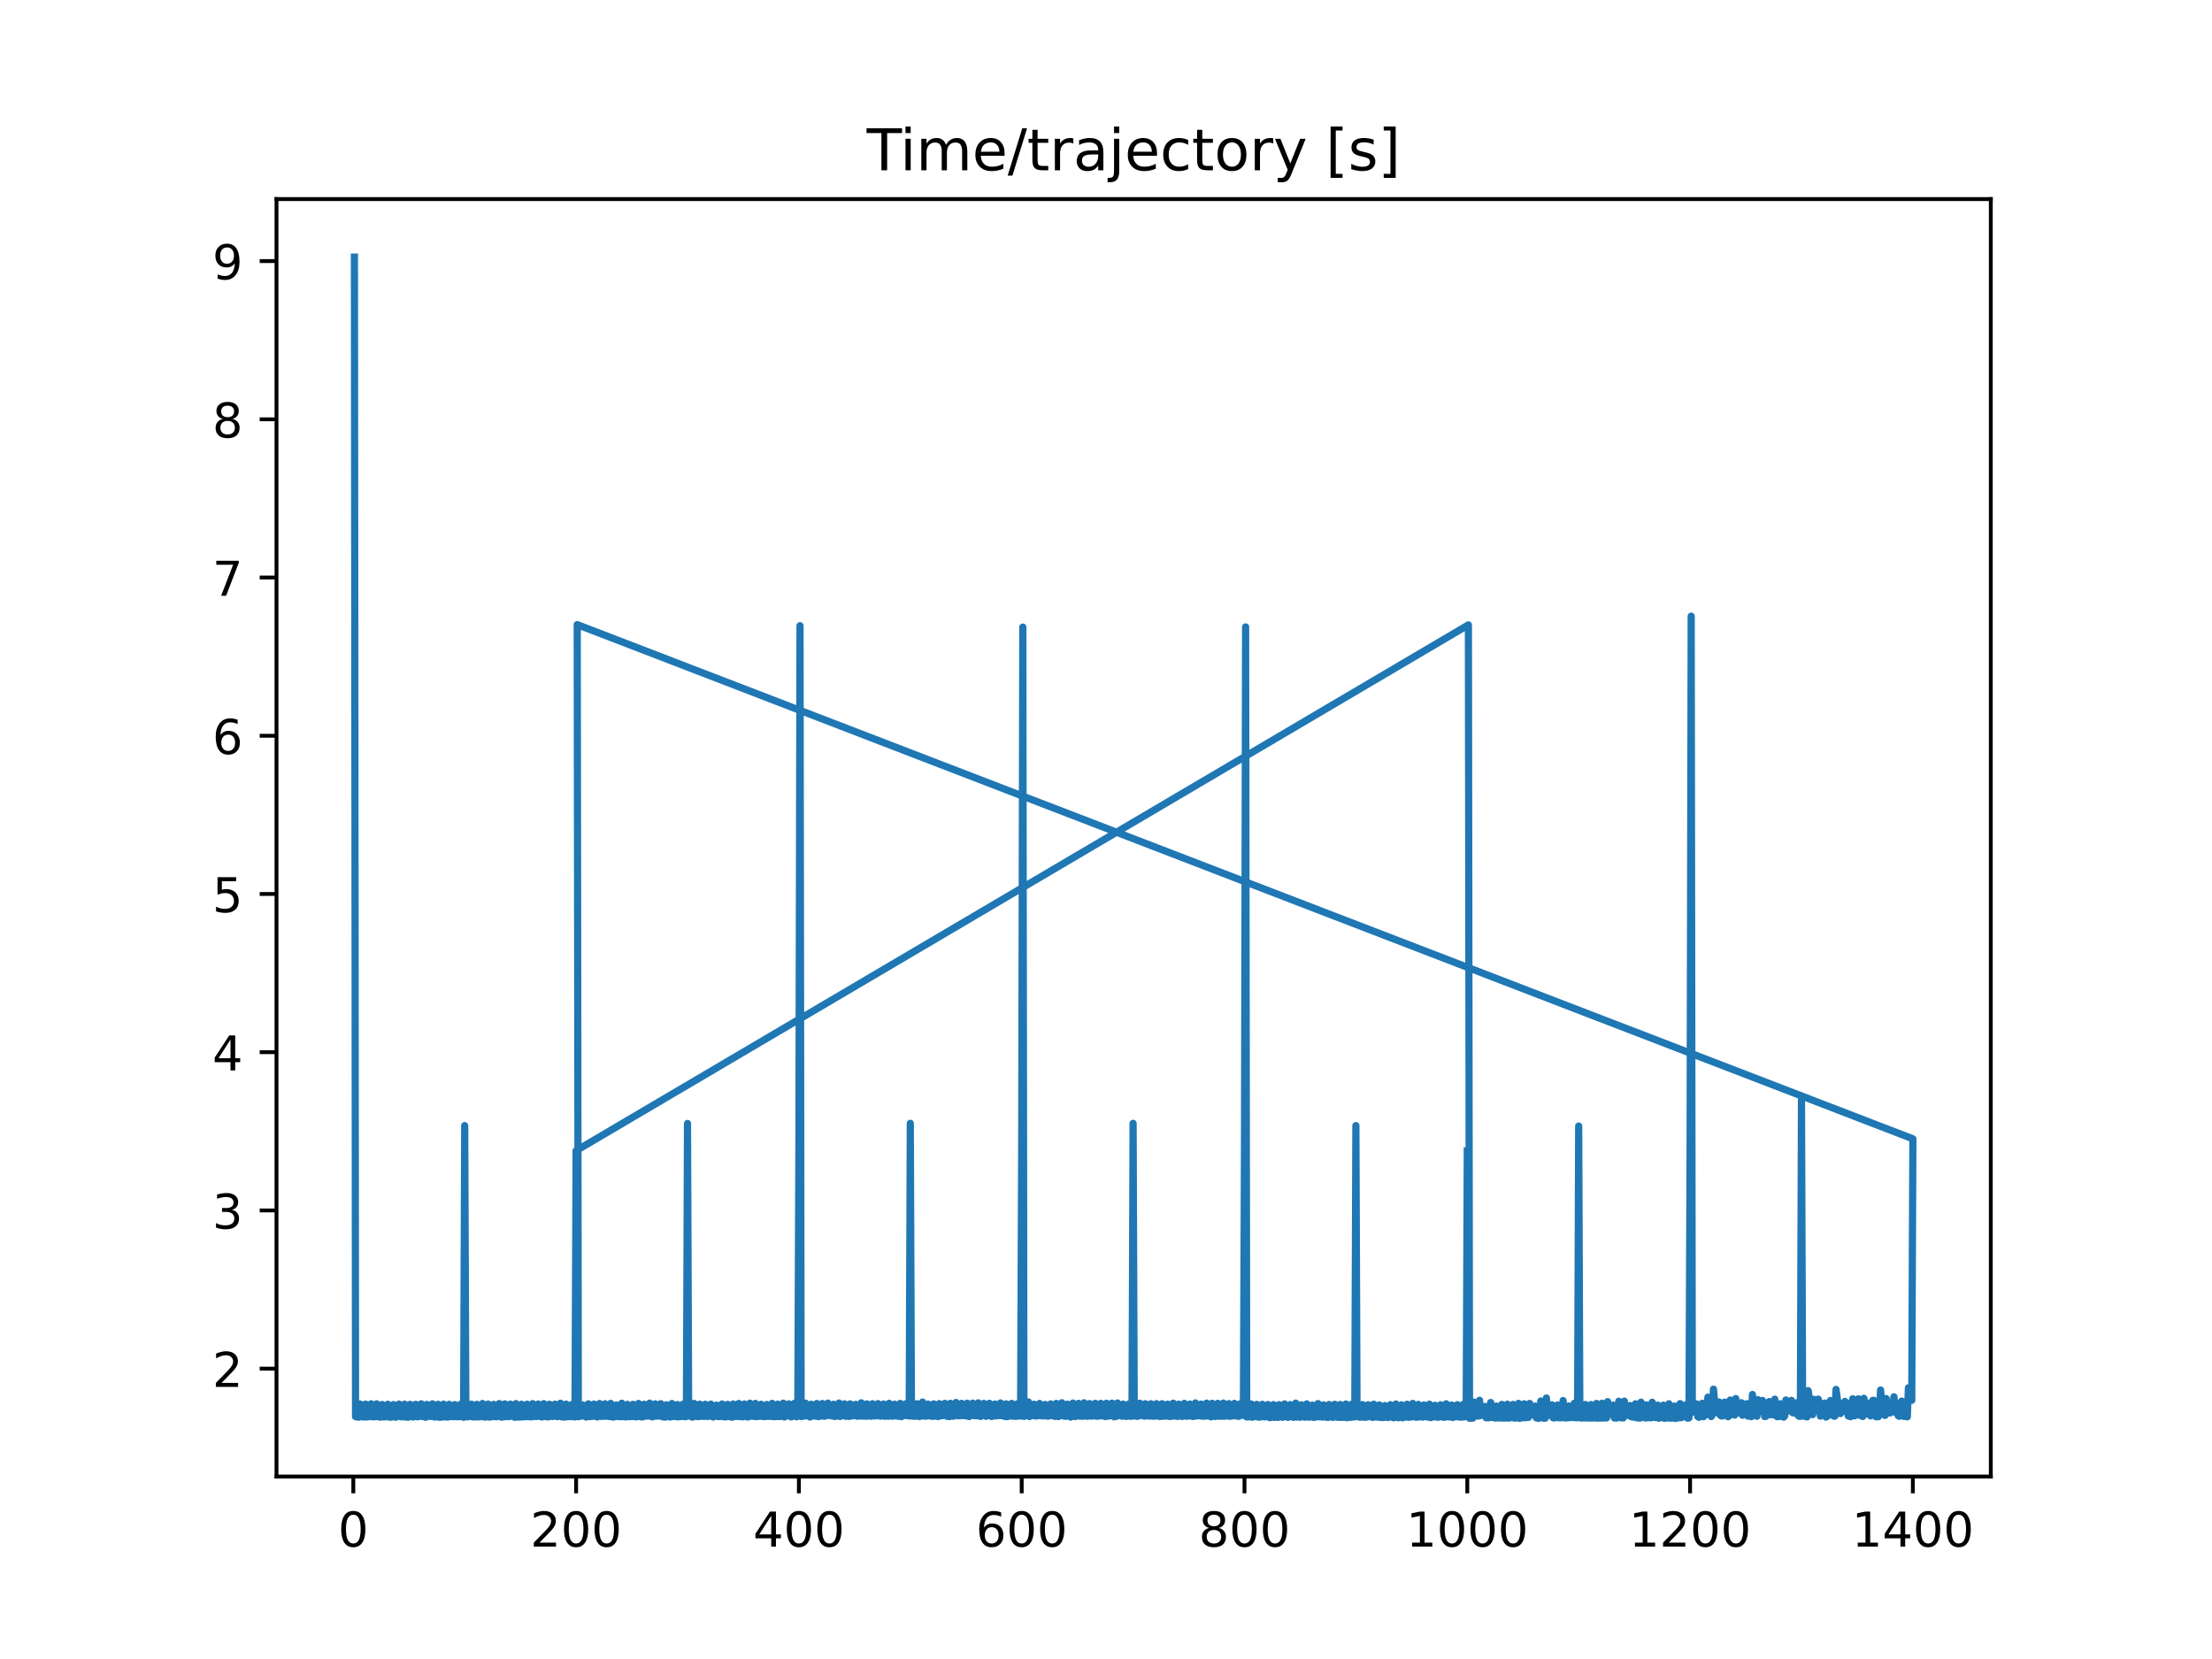 <?xml version="1.0" encoding="utf-8" standalone="no"?>
<!DOCTYPE svg PUBLIC "-//W3C//DTD SVG 1.1//EN"
  "http://www.w3.org/Graphics/SVG/1.1/DTD/svg11.dtd">
<!-- Created with matplotlib (https://matplotlib.org/) -->
<svg height="345.6pt" version="1.1" viewBox="0 0 460.8 345.6" width="460.8pt" xmlns="http://www.w3.org/2000/svg" xmlns:xlink="http://www.w3.org/1999/xlink">
 <defs>
  <style type="text/css">
*{stroke-linecap:butt;stroke-linejoin:round;}
  </style>
 </defs>
 <g id="figure_1">
  <g id="patch_1">
   <path d="M 0 345.6 
L 460.8 345.6 
L 460.8 0 
L 0 0 
z
" style="fill:#ffffff;"/>
  </g>
  <g id="axes_1">
   <g id="patch_2">
    <path d="M 57.6 307.584 
L 414.72 307.584 
L 414.72 41.472 
L 57.6 41.472 
z
" style="fill:#ffffff;"/>
   </g>
   <g id="matplotlib.axis_1">
    <g id="xtick_1">
     <g id="line2d_1">
      <defs>
       <path d="M 0 0 
L 0 3.5 
" id="mdb58eec432" style="stroke:#000000;stroke-width:0.8;"/>
      </defs>
      <g>
       <use style="stroke:#000000;stroke-width:0.8;" x="73.601" xlink:href="#mdb58eec432" y="307.584"/>
      </g>
     </g>
     <g id="text_1">
      <!-- 0 -->
      <defs>
       <path d="M 31.781 66.406 
Q 24.172 66.406 20.328 58.906 
Q 16.5 51.422 16.5 36.375 
Q 16.5 21.391 20.328 13.891 
Q 24.172 6.391 31.781 6.391 
Q 39.453 6.391 43.281 13.891 
Q 47.125 21.391 47.125 36.375 
Q 47.125 51.422 43.281 58.906 
Q 39.453 66.406 31.781 66.406 
z
M 31.781 74.219 
Q 44.047 74.219 50.516 64.516 
Q 56.984 54.828 56.984 36.375 
Q 56.984 17.969 50.516 8.266 
Q 44.047 -1.422 31.781 -1.422 
Q 19.531 -1.422 13.062 8.266 
Q 6.594 17.969 6.594 36.375 
Q 6.594 54.828 13.062 64.516 
Q 19.531 74.219 31.781 74.219 
z
" id="DejaVuSans-48"/>
      </defs>
      <g transform="translate(70.419 322.182)scale(0.1 -0.1)">
       <use xlink:href="#DejaVuSans-48"/>
      </g>
     </g>
    </g>
    <g id="xtick_2">
     <g id="line2d_2">
      <g>
       <use style="stroke:#000000;stroke-width:0.8;" x="120.013" xlink:href="#mdb58eec432" y="307.584"/>
      </g>
     </g>
     <g id="text_2">
      <!-- 200 -->
      <defs>
       <path d="M 19.188 8.297 
L 53.609 8.297 
L 53.609 0 
L 7.328 0 
L 7.328 8.297 
Q 12.938 14.109 22.625 23.891 
Q 32.328 33.688 34.812 36.531 
Q 39.547 41.844 41.422 45.531 
Q 43.312 49.219 43.312 52.781 
Q 43.312 58.594 39.234 62.25 
Q 35.156 65.922 28.609 65.922 
Q 23.969 65.922 18.812 64.312 
Q 13.672 62.703 7.812 59.422 
L 7.812 69.391 
Q 13.766 71.781 18.938 73 
Q 24.125 74.219 28.422 74.219 
Q 39.75 74.219 46.484 68.547 
Q 53.219 62.891 53.219 53.422 
Q 53.219 48.922 51.531 44.891 
Q 49.859 40.875 45.406 35.406 
Q 44.188 33.984 37.641 27.219 
Q 31.109 20.453 19.188 8.297 
z
" id="DejaVuSans-50"/>
      </defs>
      <g transform="translate(110.469 322.182)scale(0.1 -0.1)">
       <use xlink:href="#DejaVuSans-50"/>
       <use x="63.623" xlink:href="#DejaVuSans-48"/>
       <use x="127.246" xlink:href="#DejaVuSans-48"/>
      </g>
     </g>
    </g>
    <g id="xtick_3">
     <g id="line2d_3">
      <g>
       <use style="stroke:#000000;stroke-width:0.8;" x="166.425" xlink:href="#mdb58eec432" y="307.584"/>
      </g>
     </g>
     <g id="text_3">
      <!-- 400 -->
      <defs>
       <path d="M 37.797 64.312 
L 12.891 25.391 
L 37.797 25.391 
z
M 35.203 72.906 
L 47.609 72.906 
L 47.609 25.391 
L 58.016 25.391 
L 58.016 17.188 
L 47.609 17.188 
L 47.609 0 
L 37.797 0 
L 37.797 17.188 
L 4.891 17.188 
L 4.891 26.703 
z
" id="DejaVuSans-52"/>
      </defs>
      <g transform="translate(156.882 322.182)scale(0.1 -0.1)">
       <use xlink:href="#DejaVuSans-52"/>
       <use x="63.623" xlink:href="#DejaVuSans-48"/>
       <use x="127.246" xlink:href="#DejaVuSans-48"/>
      </g>
     </g>
    </g>
    <g id="xtick_4">
     <g id="line2d_4">
      <g>
       <use style="stroke:#000000;stroke-width:0.8;" x="212.838" xlink:href="#mdb58eec432" y="307.584"/>
      </g>
     </g>
     <g id="text_4">
      <!-- 600 -->
      <defs>
       <path d="M 33.016 40.375 
Q 26.375 40.375 22.484 35.828 
Q 18.609 31.297 18.609 23.391 
Q 18.609 15.531 22.484 10.953 
Q 26.375 6.391 33.016 6.391 
Q 39.656 6.391 43.531 10.953 
Q 47.406 15.531 47.406 23.391 
Q 47.406 31.297 43.531 35.828 
Q 39.656 40.375 33.016 40.375 
z
M 52.594 71.297 
L 52.594 62.312 
Q 48.875 64.062 45.094 64.984 
Q 41.312 65.922 37.594 65.922 
Q 27.828 65.922 22.672 59.328 
Q 17.531 52.734 16.797 39.406 
Q 19.672 43.656 24.016 45.922 
Q 28.375 48.188 33.594 48.188 
Q 44.578 48.188 50.953 41.516 
Q 57.328 34.859 57.328 23.391 
Q 57.328 12.156 50.688 5.359 
Q 44.047 -1.422 33.016 -1.422 
Q 20.359 -1.422 13.672 8.266 
Q 6.984 17.969 6.984 36.375 
Q 6.984 53.656 15.188 63.938 
Q 23.391 74.219 37.203 74.219 
Q 40.922 74.219 44.703 73.484 
Q 48.484 72.75 52.594 71.297 
z
" id="DejaVuSans-54"/>
      </defs>
      <g transform="translate(203.294 322.182)scale(0.1 -0.1)">
       <use xlink:href="#DejaVuSans-54"/>
       <use x="63.623" xlink:href="#DejaVuSans-48"/>
       <use x="127.246" xlink:href="#DejaVuSans-48"/>
      </g>
     </g>
    </g>
    <g id="xtick_5">
     <g id="line2d_5">
      <g>
       <use style="stroke:#000000;stroke-width:0.8;" x="259.25" xlink:href="#mdb58eec432" y="307.584"/>
      </g>
     </g>
     <g id="text_5">
      <!-- 800 -->
      <defs>
       <path d="M 31.781 34.625 
Q 24.75 34.625 20.719 30.859 
Q 16.703 27.094 16.703 20.516 
Q 16.703 13.922 20.719 10.156 
Q 24.75 6.391 31.781 6.391 
Q 38.812 6.391 42.859 10.172 
Q 46.922 13.969 46.922 20.516 
Q 46.922 27.094 42.891 30.859 
Q 38.875 34.625 31.781 34.625 
z
M 21.922 38.812 
Q 15.578 40.375 12.031 44.719 
Q 8.5 49.078 8.5 55.328 
Q 8.5 64.062 14.719 69.141 
Q 20.953 74.219 31.781 74.219 
Q 42.672 74.219 48.875 69.141 
Q 55.078 64.062 55.078 55.328 
Q 55.078 49.078 51.531 44.719 
Q 48 40.375 41.703 38.812 
Q 48.828 37.156 52.797 32.312 
Q 56.781 27.484 56.781 20.516 
Q 56.781 9.906 50.312 4.234 
Q 43.844 -1.422 31.781 -1.422 
Q 19.734 -1.422 13.25 4.234 
Q 6.781 9.906 6.781 20.516 
Q 6.781 27.484 10.781 32.312 
Q 14.797 37.156 21.922 38.812 
z
M 18.312 54.391 
Q 18.312 48.734 21.844 45.562 
Q 25.391 42.391 31.781 42.391 
Q 38.141 42.391 41.719 45.562 
Q 45.312 48.734 45.312 54.391 
Q 45.312 60.062 41.719 63.234 
Q 38.141 66.406 31.781 66.406 
Q 25.391 66.406 21.844 63.234 
Q 18.312 60.062 18.312 54.391 
z
" id="DejaVuSans-56"/>
      </defs>
      <g transform="translate(249.706 322.182)scale(0.1 -0.1)">
       <use xlink:href="#DejaVuSans-56"/>
       <use x="63.623" xlink:href="#DejaVuSans-48"/>
       <use x="127.246" xlink:href="#DejaVuSans-48"/>
      </g>
     </g>
    </g>
    <g id="xtick_6">
     <g id="line2d_6">
      <g>
       <use style="stroke:#000000;stroke-width:0.8;" x="305.663" xlink:href="#mdb58eec432" y="307.584"/>
      </g>
     </g>
     <g id="text_6">
      <!-- 1000 -->
      <defs>
       <path d="M 12.406 8.297 
L 28.516 8.297 
L 28.516 63.922 
L 10.984 60.406 
L 10.984 69.391 
L 28.422 72.906 
L 38.281 72.906 
L 38.281 8.297 
L 54.391 8.297 
L 54.391 0 
L 12.406 0 
z
" id="DejaVuSans-49"/>
      </defs>
      <g transform="translate(292.938 322.182)scale(0.1 -0.1)">
       <use xlink:href="#DejaVuSans-49"/>
       <use x="63.623" xlink:href="#DejaVuSans-48"/>
       <use x="127.246" xlink:href="#DejaVuSans-48"/>
       <use x="190.869" xlink:href="#DejaVuSans-48"/>
      </g>
     </g>
    </g>
    <g id="xtick_7">
     <g id="line2d_7">
      <g>
       <use style="stroke:#000000;stroke-width:0.8;" x="352.075" xlink:href="#mdb58eec432" y="307.584"/>
      </g>
     </g>
     <g id="text_7">
      <!-- 1200 -->
      <g transform="translate(339.35 322.182)scale(0.1 -0.1)">
       <use xlink:href="#DejaVuSans-49"/>
       <use x="63.623" xlink:href="#DejaVuSans-50"/>
       <use x="127.246" xlink:href="#DejaVuSans-48"/>
       <use x="190.869" xlink:href="#DejaVuSans-48"/>
      </g>
     </g>
    </g>
    <g id="xtick_8">
     <g id="line2d_8">
      <g>
       <use style="stroke:#000000;stroke-width:0.8;" x="398.487" xlink:href="#mdb58eec432" y="307.584"/>
      </g>
     </g>
     <g id="text_8">
      <!-- 1400 -->
      <g transform="translate(385.762 322.182)scale(0.1 -0.1)">
       <use xlink:href="#DejaVuSans-49"/>
       <use x="63.623" xlink:href="#DejaVuSans-52"/>
       <use x="127.246" xlink:href="#DejaVuSans-48"/>
       <use x="190.869" xlink:href="#DejaVuSans-48"/>
      </g>
     </g>
    </g>
   </g>
   <g id="matplotlib.axis_2">
    <g id="ytick_1">
     <g id="line2d_9">
      <defs>
       <path d="M 0 0 
L -3.5 0 
" id="m6737f84eeb" style="stroke:#000000;stroke-width:0.8;"/>
      </defs>
      <g>
       <use style="stroke:#000000;stroke-width:0.8;" x="57.6" xlink:href="#m6737f84eeb" y="285.113"/>
      </g>
     </g>
     <g id="text_9">
      <!-- 2 -->
      <g transform="translate(44.237 288.912)scale(0.1 -0.1)">
       <use xlink:href="#DejaVuSans-50"/>
      </g>
     </g>
    </g>
    <g id="ytick_2">
     <g id="line2d_10">
      <g>
       <use style="stroke:#000000;stroke-width:0.8;" x="57.6" xlink:href="#m6737f84eeb" y="252.152"/>
      </g>
     </g>
     <g id="text_10">
      <!-- 3 -->
      <defs>
       <path d="M 40.578 39.312 
Q 47.656 37.797 51.625 33 
Q 55.609 28.219 55.609 21.188 
Q 55.609 10.406 48.188 4.484 
Q 40.766 -1.422 27.094 -1.422 
Q 22.516 -1.422 17.656 -0.516 
Q 12.797 0.391 7.625 2.203 
L 7.625 11.719 
Q 11.719 9.328 16.594 8.109 
Q 21.484 6.891 26.812 6.891 
Q 36.078 6.891 40.938 10.547 
Q 45.797 14.203 45.797 21.188 
Q 45.797 27.641 41.281 31.266 
Q 36.766 34.906 28.719 34.906 
L 20.219 34.906 
L 20.219 43.016 
L 29.109 43.016 
Q 36.375 43.016 40.234 45.922 
Q 44.094 48.828 44.094 54.297 
Q 44.094 59.906 40.109 62.906 
Q 36.141 65.922 28.719 65.922 
Q 24.656 65.922 20.016 65.031 
Q 15.375 64.156 9.812 62.312 
L 9.812 71.094 
Q 15.438 72.656 20.344 73.438 
Q 25.25 74.219 29.594 74.219 
Q 40.828 74.219 47.359 69.109 
Q 53.906 64.016 53.906 55.328 
Q 53.906 49.266 50.438 45.094 
Q 46.969 40.922 40.578 39.312 
z
" id="DejaVuSans-51"/>
      </defs>
      <g transform="translate(44.237 255.951)scale(0.1 -0.1)">
       <use xlink:href="#DejaVuSans-51"/>
      </g>
     </g>
    </g>
    <g id="ytick_3">
     <g id="line2d_11">
      <g>
       <use style="stroke:#000000;stroke-width:0.8;" x="57.6" xlink:href="#m6737f84eeb" y="219.191"/>
      </g>
     </g>
     <g id="text_11">
      <!-- 4 -->
      <g transform="translate(44.237 222.99)scale(0.1 -0.1)">
       <use xlink:href="#DejaVuSans-52"/>
      </g>
     </g>
    </g>
    <g id="ytick_4">
     <g id="line2d_12">
      <g>
       <use style="stroke:#000000;stroke-width:0.8;" x="57.6" xlink:href="#m6737f84eeb" y="186.23"/>
      </g>
     </g>
     <g id="text_12">
      <!-- 5 -->
      <defs>
       <path d="M 10.797 72.906 
L 49.516 72.906 
L 49.516 64.594 
L 19.828 64.594 
L 19.828 46.734 
Q 21.969 47.469 24.109 47.828 
Q 26.266 48.188 28.422 48.188 
Q 40.625 48.188 47.75 41.5 
Q 54.891 34.812 54.891 23.391 
Q 54.891 11.625 47.562 5.094 
Q 40.234 -1.422 26.906 -1.422 
Q 22.312 -1.422 17.547 -0.641 
Q 12.797 0.141 7.719 1.703 
L 7.719 11.625 
Q 12.109 9.234 16.797 8.062 
Q 21.484 6.891 26.703 6.891 
Q 35.156 6.891 40.078 11.328 
Q 45.016 15.766 45.016 23.391 
Q 45.016 31 40.078 35.438 
Q 35.156 39.891 26.703 39.891 
Q 22.75 39.891 18.812 39.016 
Q 14.891 38.141 10.797 36.281 
z
" id="DejaVuSans-53"/>
      </defs>
      <g transform="translate(44.237 190.029)scale(0.1 -0.1)">
       <use xlink:href="#DejaVuSans-53"/>
      </g>
     </g>
    </g>
    <g id="ytick_5">
     <g id="line2d_13">
      <g>
       <use style="stroke:#000000;stroke-width:0.8;" x="57.6" xlink:href="#m6737f84eeb" y="153.269"/>
      </g>
     </g>
     <g id="text_13">
      <!-- 6 -->
      <g transform="translate(44.237 157.068)scale(0.1 -0.1)">
       <use xlink:href="#DejaVuSans-54"/>
      </g>
     </g>
    </g>
    <g id="ytick_6">
     <g id="line2d_14">
      <g>
       <use style="stroke:#000000;stroke-width:0.8;" x="57.6" xlink:href="#m6737f84eeb" y="120.308"/>
      </g>
     </g>
     <g id="text_14">
      <!-- 7 -->
      <defs>
       <path d="M 8.203 72.906 
L 55.078 72.906 
L 55.078 68.703 
L 28.609 0 
L 18.312 0 
L 43.219 64.594 
L 8.203 64.594 
z
" id="DejaVuSans-55"/>
      </defs>
      <g transform="translate(44.237 124.107)scale(0.1 -0.1)">
       <use xlink:href="#DejaVuSans-55"/>
      </g>
     </g>
    </g>
    <g id="ytick_7">
     <g id="line2d_15">
      <g>
       <use style="stroke:#000000;stroke-width:0.8;" x="57.6" xlink:href="#m6737f84eeb" y="87.347"/>
      </g>
     </g>
     <g id="text_15">
      <!-- 8 -->
      <g transform="translate(44.237 91.146)scale(0.1 -0.1)">
       <use xlink:href="#DejaVuSans-56"/>
      </g>
     </g>
    </g>
    <g id="ytick_8">
     <g id="line2d_16">
      <g>
       <use style="stroke:#000000;stroke-width:0.8;" x="57.6" xlink:href="#m6737f84eeb" y="54.386"/>
      </g>
     </g>
     <g id="text_16">
      <!-- 9 -->
      <defs>
       <path d="M 10.984 1.516 
L 10.984 10.5 
Q 14.703 8.734 18.5 7.812 
Q 22.312 6.891 25.984 6.891 
Q 35.75 6.891 40.891 13.453 
Q 46.047 20.016 46.781 33.406 
Q 43.953 29.203 39.594 26.953 
Q 35.25 24.703 29.984 24.703 
Q 19.047 24.703 12.672 31.312 
Q 6.297 37.938 6.297 49.422 
Q 6.297 60.641 12.938 67.422 
Q 19.578 74.219 30.609 74.219 
Q 43.266 74.219 49.922 64.516 
Q 56.594 54.828 56.594 36.375 
Q 56.594 19.141 48.406 8.859 
Q 40.234 -1.422 26.422 -1.422 
Q 22.703 -1.422 18.891 -0.688 
Q 15.094 0.047 10.984 1.516 
z
M 30.609 32.422 
Q 37.25 32.422 41.125 36.953 
Q 45.016 41.5 45.016 49.422 
Q 45.016 57.281 41.125 61.844 
Q 37.25 66.406 30.609 66.406 
Q 23.969 66.406 20.094 61.844 
Q 16.219 57.281 16.219 49.422 
Q 16.219 41.5 20.094 36.953 
Q 23.969 32.422 30.609 32.422 
z
" id="DejaVuSans-57"/>
      </defs>
      <g transform="translate(44.237 58.185)scale(0.1 -0.1)">
       <use xlink:href="#DejaVuSans-57"/>
      </g>
     </g>
    </g>
   </g>
   <g id="line2d_17">
    <path clip-path="url(#p90614af257)" d="M 73.833 53.568 
L 74.065 295.117 
L 74.761 295.224 
L 74.993 292.47 
L 75.225 295.094 
L 75.921 295.191 
L 76.153 292.497 
L 76.385 295.177 
L 77.082 295.066 
L 77.314 292.431 
L 77.546 295.143 
L 78.242 295.118 
L 78.474 292.431 
L 78.706 295.055 
L 79.17 295.226 
L 79.402 295.055 
L 79.634 292.58 
L 79.866 295.19 
L 80.098 294.915 
L 80.33 295.141 
L 80.563 295.067 
L 80.795 292.529 
L 81.027 295.211 
L 81.259 295.152 
L 81.491 295.235 
L 81.723 295.111 
L 81.955 292.595 
L 82.187 295.115 
L 82.419 295.244 
L 82.883 294.96 
L 83.115 292.493 
L 83.347 295.102 
L 83.811 295.165 
L 84.043 295.077 
L 84.276 292.503 
L 84.508 295.197 
L 84.74 295.061 
L 84.972 295.253 
L 85.204 295.163 
L 85.436 292.546 
L 85.668 295.141 
L 85.9 295.092 
L 86.132 295.184 
L 86.364 295.015 
L 86.596 292.539 
L 86.828 295.094 
L 87.06 295.152 
L 87.292 294.994 
L 87.524 295.038 
L 87.756 292.426 
L 87.989 295.095 
L 88.453 295.098 
L 88.685 295.247 
L 88.917 292.557 
L 89.149 295.064 
L 89.845 295.058 
L 90.077 292.432 
L 90.309 295.079 
L 90.541 295.203 
L 91.005 295.104 
L 91.237 292.528 
L 91.469 295.25 
L 91.701 295.167 
L 91.934 295.239 
L 92.166 295.126 
L 92.398 292.499 
L 92.63 295.152 
L 92.862 295.186 
L 93.094 295.042 
L 93.326 295.205 
L 93.558 292.533 
L 93.79 295.088 
L 94.254 295.077 
L 94.486 295.131 
L 94.718 292.593 
L 94.95 295.111 
L 95.647 295.13 
L 95.879 292.555 
L 96.111 295.091 
L 96.575 295.243 
L 96.807 234.48 
L 97.039 292.14 
L 97.271 295.171 
L 97.967 295.031 
L 98.199 292.508 
L 98.431 295.163 
L 99.127 295.169 
L 99.36 292.547 
L 99.592 295.172 
L 100.288 295.104 
L 100.52 292.37 
L 100.752 295.039 
L 100.984 295.22 
L 101.448 295.106 
L 101.68 292.486 
L 101.912 295.214 
L 102.608 295.117 
L 102.84 292.553 
L 103.073 295.092 
L 103.305 295.139 
L 103.769 295.072 
L 104.001 292.386 
L 104.233 294.996 
L 104.465 295.234 
L 104.697 295.087 
L 104.929 295.157 
L 105.161 292.439 
L 105.393 295.114 
L 106.089 295.102 
L 106.321 292.497 
L 106.553 294.988 
L 107.018 295.125 
L 107.25 295.259 
L 107.482 292.401 
L 107.714 295.085 
L 107.946 295.206 
L 108.41 295.175 
L 108.642 292.53 
L 108.874 295.187 
L 109.106 295.078 
L 109.57 295.13 
L 109.802 292.511 
L 110.034 295.094 
L 110.266 295.141 
L 110.499 294.998 
L 110.731 295.169 
L 110.963 292.401 
L 111.195 295.068 
L 111.891 295.067 
L 112.123 292.477 
L 112.355 295.017 
L 112.587 295.021 
L 112.819 295.192 
L 113.051 295.113 
L 113.283 292.4 
L 113.515 295.015 
L 113.747 295.117 
L 114.211 295.167 
L 114.444 292.52 
L 114.676 295.05 
L 115.14 295.085 
L 115.372 294.977 
L 115.604 292.503 
L 115.836 295.021 
L 116.068 295.124 
L 116.3 294.972 
L 116.532 295.038 
L 116.764 292.309 
L 116.996 295.161 
L 117.228 295.1 
L 117.46 295.213 
L 117.692 295.164 
L 117.924 292.498 
L 118.157 295.133 
L 118.621 295.103 
L 118.853 295.12 
L 119.085 292.58 
L 119.317 295.127 
L 119.549 295.094 
L 119.781 295.181 
L 120.013 239.707 
L 305.895 130.172 
L 306.127 295.451 
L 306.823 295.427 
L 307.055 292.083 
L 307.287 294.733 
L 307.519 294.531 
L 307.751 294.984 
L 307.983 294.996 
L 308.215 291.7 
L 308.447 294.887 
L 308.679 294.762 
L 309.143 294.869 
L 309.376 292.978 
L 309.608 295.361 
L 309.84 295.291 
L 310.072 295.362 
L 310.304 295.277 
L 310.536 292.166 
L 310.768 295.27 
L 311 295.301 
L 311.232 295.176 
L 311.464 295.414 
L 311.696 292.908 
L 311.928 295.374 
L 312.624 295.381 
L 312.856 292.558 
L 313.089 295.418 
L 313.785 295.389 
L 314.017 292.508 
L 314.249 295.416 
L 314.945 295.274 
L 315.177 292.559 
L 315.409 295.402 
L 315.641 295.432 
L 316.105 295.317 
L 316.337 292.343 
L 316.569 295.485 
L 316.801 295.32 
L 317.266 295.35 
L 317.498 292.429 
L 317.73 295.338 
L 318.426 295.257 
L 318.658 292.36 
L 318.89 294.795 
L 319.122 294.298 
L 319.586 294.632 
L 319.818 292.903 
L 320.05 295.372 
L 320.514 295.471 
L 320.747 295.228 
L 320.979 291.853 
L 321.211 295.046 
L 321.443 295.419 
L 321.907 295.438 
L 322.139 291.222 
L 322.371 294.822 
L 322.603 294.437 
L 322.835 294.785 
L 323.067 294.595 
L 323.299 292.643 
L 323.531 295.341 
L 323.763 295.398 
L 323.995 295.295 
L 324.227 294.897 
L 324.46 292.674 
L 324.692 295.359 
L 324.924 295.247 
L 325.156 295.36 
L 325.388 295.333 
L 325.62 291.759 
L 325.852 294.823 
L 326.084 295.395 
L 326.548 295.364 
L 326.78 292.893 
L 327.012 295.303 
L 327.708 295.28 
L 327.94 292.335 
L 328.173 295.348 
L 328.637 295.338 
L 328.869 234.575 
L 329.101 292.929 
L 329.333 295.395 
L 330.029 295.378 
L 330.261 292.579 
L 330.493 295.403 
L 330.725 295.298 
L 331.189 295.413 
L 331.421 292.592 
L 331.653 295.41 
L 331.886 295.328 
L 332.35 295.407 
L 332.582 292.358 
L 332.814 295.431 
L 333.278 295.367 
L 333.51 295.415 
L 333.742 292.323 
L 333.974 295.408 
L 334.438 295.279 
L 334.67 295.392 
L 334.902 291.987 
L 335.134 294.65 
L 335.599 294.573 
L 335.831 294.682 
L 336.063 292.696 
L 336.295 295.39 
L 336.759 295.417 
L 336.991 295.1 
L 337.223 291.904 
L 337.455 295.14 
L 337.687 295.367 
L 337.919 295.2 
L 338.151 295.388 
L 338.383 291.88 
L 338.615 294.706 
L 339.079 294.682 
L 339.311 294.867 
L 339.544 292.792 
L 339.776 295.125 
L 340.472 295.249 
L 340.704 292.438 
L 340.936 295.348 
L 341.632 295.421 
L 341.864 292.095 
L 342.096 295.207 
L 342.792 295.394 
L 343.024 292.657 
L 343.257 295.353 
L 343.489 295.322 
L 343.721 294.894 
L 343.953 295.355 
L 344.185 292.118 
L 344.417 295.2 
L 344.881 295.32 
L 345.113 295.299 
L 345.345 292.715 
L 345.577 295.442 
L 345.809 295.363 
L 346.041 294.699 
L 346.273 294.837 
L 346.505 292.716 
L 346.737 295.472 
L 346.97 295.355 
L 347.434 295.401 
L 347.666 292.424 
L 347.898 295.424 
L 348.594 295.4 
L 348.826 292.892 
L 349.058 295.488 
L 349.29 295.36 
L 349.754 295.352 
L 349.986 292.396 
L 350.218 295.332 
L 350.45 294.887 
L 350.683 294.696 
L 350.915 294.656 
L 351.147 292.67 
L 351.379 295.325 
L 351.611 295.438 
L 351.843 295.382 
L 352.075 240.093 
L 352.307 128.362 
L 352.539 294.208 
L 352.771 293.978 
L 353.235 294.037 
L 353.467 292.463 
L 353.699 295.131 
L 353.931 295.253 
L 354.163 294.951 
L 354.396 294.941 
L 354.628 292.316 
L 354.86 295.135 
L 355.092 294.832 
L 355.324 294.756 
L 355.556 294.48 
L 355.788 291.05 
L 356.02 293.921 
L 356.484 295.097 
L 356.716 294.737 
L 356.948 289.387 
L 357.18 291.943 
L 357.412 291.871 
L 357.644 294.267 
L 357.876 294.234 
L 358.109 292.054 
L 358.341 294.796 
L 358.573 294.966 
L 358.805 294.981 
L 359.037 294.371 
L 359.269 292.087 
L 359.501 294.824 
L 359.733 294.811 
L 359.965 295.13 
L 360.197 294.976 
L 360.429 291.651 
L 360.661 294.3 
L 360.893 291.919 
L 361.125 294.524 
L 361.357 294.79 
L 361.589 291.343 
L 361.821 294.32 
L 362.054 293.978 
L 362.286 294.319 
L 362.518 294.384 
L 362.75 292.206 
L 362.982 294.831 
L 363.214 294.644 
L 363.678 292.482 
L 363.91 292.404 
L 364.142 295.019 
L 364.374 294.68 
L 364.838 295.129 
L 365.07 290.497 
L 365.302 292.825 
L 365.534 291.55 
L 365.767 294.754 
L 365.999 295.036 
L 366.231 291.584 
L 366.463 294.041 
L 366.927 293.949 
L 367.159 291.737 
L 367.391 292.499 
L 367.623 295.096 
L 367.855 295.062 
L 368.319 293.858 
L 368.551 291.966 
L 368.783 294.728 
L 369.015 294.664 
L 369.48 294.738 
L 369.712 291.47 
L 369.944 294.732 
L 370.176 295.108 
L 370.408 295.122 
L 370.64 294.915 
L 370.872 292.419 
L 371.104 295.076 
L 371.336 295.023 
L 371.568 295.22 
L 371.8 294.951 
L 372.032 291.644 
L 372.264 294.003 
L 372.496 293.833 
L 372.728 292.107 
L 373.193 291.728 
L 373.425 294.301 
L 373.889 294.388 
L 374.121 294.142 
L 374.353 292.198 
L 374.585 294.871 
L 374.817 295.053 
L 375.049 295.057 
L 375.281 229.096 
L 375.513 292.281 
L 375.745 294.989 
L 376.441 295.167 
L 376.673 289.704 
L 377.37 294.219 
L 377.602 294.698 
L 377.834 291.497 
L 378.066 293.975 
L 378.298 293.908 
L 378.53 291.857 
L 378.762 291.467 
L 378.994 292.205 
L 379.226 295.01 
L 379.458 294.581 
L 379.69 294.79 
L 379.922 294.497 
L 380.154 292.274 
L 380.386 295.21 
L 380.619 295.082 
L 381.083 294.614 
L 381.315 291.751 
L 381.547 294.512 
L 382.011 295.018 
L 382.243 295.005 
L 382.475 289.438 
L 383.171 294.329 
L 383.403 294.477 
L 383.635 292.336 
L 383.867 294.072 
L 384.099 293.903 
L 384.331 291.942 
L 384.796 292.404 
L 385.028 294.982 
L 385.26 294.949 
L 385.492 295.129 
L 385.724 294.76 
L 385.956 291.389 
L 386.188 294.945 
L 386.42 294.931 
L 386.652 294.667 
L 386.884 294.625 
L 387.116 291.392 
L 387.348 294.783 
L 387.58 294.893 
L 387.812 294.367 
L 388.044 295.084 
L 388.277 291.289 
L 388.741 293.581 
L 388.973 294.534 
L 389.205 294.495 
L 389.437 292.288 
L 389.669 294.953 
L 390.133 291.717 
L 390.365 291.704 
L 390.597 292.364 
L 390.829 295.15 
L 391.061 294.982 
L 391.293 295.13 
L 391.525 294.763 
L 391.757 289.561 
L 392.222 294.549 
L 392.454 294.556 
L 392.686 294.865 
L 392.918 291.344 
L 393.15 294.247 
L 393.382 294.174 
L 393.614 294.355 
L 393.846 294.298 
L 394.078 292.355 
L 394.31 293.093 
L 394.542 290.972 
L 394.774 293.297 
L 395.006 294.35 
L 395.238 292.475 
L 395.47 294.967 
L 395.703 295.045 
L 395.935 294.844 
L 396.167 291.874 
L 396.399 292.201 
L 396.631 295.073 
L 396.863 295.026 
L 397.327 295.148 
L 397.559 289.099 
L 397.791 291.469 
L 398.023 291.714 
L 398.255 291.721 
L 398.487 237.235 
L 120.245 130.117 
L 120.477 295.138 
L 120.709 294.741 
L 120.941 295.026 
L 121.173 294.996 
L 121.405 292.687 
L 121.637 294.888 
L 122.102 295.202 
L 122.334 295.085 
L 122.566 292.436 
L 122.798 295.103 
L 123.494 295.046 
L 123.726 292.492 
L 123.958 295.044 
L 124.19 294.959 
L 124.422 295.191 
L 124.654 295.025 
L 124.886 292.374 
L 125.118 295.037 
L 125.35 295.075 
L 125.583 294.985 
L 125.815 295.032 
L 126.047 292.426 
L 126.279 295.043 
L 126.511 294.988 
L 126.975 295.102 
L 127.207 292.351 
L 127.439 294.873 
L 127.671 295.206 
L 128.135 295.119 
L 128.367 292.683 
L 128.599 295.069 
L 129.063 295.111 
L 129.296 295.132 
L 129.528 292.314 
L 129.76 295.113 
L 130.456 295.174 
L 130.688 292.549 
L 130.92 295.051 
L 131.152 295.139 
L 131.384 294.98 
L 131.616 295.098 
L 131.848 292.543 
L 132.08 295.101 
L 132.312 295.065 
L 132.544 295.165 
L 132.776 295.082 
L 133.009 292.364 
L 133.241 294.985 
L 133.473 295.16 
L 133.937 295.162 
L 134.169 292.522 
L 134.401 295.021 
L 135.097 294.955 
L 135.329 292.291 
L 135.561 295.021 
L 135.793 295.15 
L 136.025 295.149 
L 136.257 295.004 
L 136.489 292.438 
L 136.721 294.891 
L 136.954 295.022 
L 137.186 294.878 
L 137.418 294.944 
L 137.65 292.408 
L 137.882 295.121 
L 138.578 295.216 
L 138.81 292.636 
L 139.042 294.915 
L 139.506 295.177 
L 139.738 295.158 
L 139.97 292.375 
L 140.202 295.089 
L 140.667 294.978 
L 140.899 295.14 
L 141.131 292.588 
L 141.363 295.145 
L 141.827 295.076 
L 142.059 295.092 
L 142.291 292.508 
L 142.523 295.059 
L 142.755 295.146 
L 142.987 295.065 
L 143.219 234.043 
L 143.451 292.428 
L 143.683 294.956 
L 144.147 295.208 
L 144.38 295.182 
L 144.612 292.356 
L 144.844 295.035 
L 145.54 295.117 
L 145.772 292.504 
L 146.004 295.038 
L 146.236 295.048 
L 146.468 294.329 
L 146.7 295.069 
L 146.932 292.527 
L 147.164 294.977 
L 147.396 295.093 
L 147.628 294.884 
L 147.86 294.989 
L 148.093 292.502 
L 148.325 295.089 
L 148.557 295.204 
L 148.789 294.971 
L 149.021 295.006 
L 149.253 292.71 
L 149.485 295.098 
L 149.949 295.099 
L 150.181 294.976 
L 150.413 292.47 
L 150.645 295.123 
L 150.877 295.089 
L 151.109 295.178 
L 151.341 295.129 
L 151.573 292.551 
L 151.806 295.063 
L 152.038 295.127 
L 152.27 295.027 
L 152.502 295.245 
L 152.734 292.47 
L 152.966 295.075 
L 153.662 295.064 
L 153.894 292.366 
L 154.126 295.093 
L 154.358 295.128 
L 154.59 294.868 
L 154.822 295.148 
L 155.054 292.465 
L 155.286 295.045 
L 155.519 294.962 
L 155.751 295.2 
L 155.983 295.133 
L 156.215 292.302 
L 156.447 295.007 
L 156.679 294.817 
L 157.143 295.089 
L 157.375 292.354 
L 157.607 295.109 
L 158.071 295.015 
L 158.303 295.044 
L 158.535 292.526 
L 158.999 295.119 
L 159.231 295.03 
L 159.464 295.096 
L 159.696 292.575 
L 159.928 295.046 
L 160.624 295.055 
L 160.856 292.343 
L 161.088 295.11 
L 161.32 295.135 
L 161.552 294.932 
L 161.784 295.099 
L 162.016 292.499 
L 162.248 295.092 
L 162.712 295.077 
L 162.944 294.968 
L 163.177 292.299 
L 163.409 295.203 
L 163.641 294.923 
L 164.105 294.941 
L 164.337 292.443 
L 164.569 295.014 
L 164.801 295.173 
L 165.265 295.023 
L 165.497 292.328 
L 165.729 295.043 
L 165.961 295.149 
L 166.193 294.981 
L 166.425 239.178 
L 166.657 130.339 
L 166.89 295.105 
L 167.122 294.948 
L 167.354 295.025 
L 167.586 294.935 
L 167.818 292.301 
L 168.05 294.96 
L 168.282 294.863 
L 168.746 295.198 
L 168.978 292.528 
L 169.21 294.967 
L 169.674 294.953 
L 169.906 295.019 
L 170.138 292.371 
L 170.37 295.084 
L 170.603 295.101 
L 170.835 294.912 
L 171.067 294.947 
L 171.299 292.371 
L 171.531 295.002 
L 171.763 295.035 
L 172.227 294.896 
L 172.459 292.292 
L 172.691 294.812 
L 173.155 294.954 
L 173.387 294.943 
L 173.619 292.532 
L 173.851 295.084 
L 174.316 294.94 
L 174.548 295.02 
L 174.78 292.271 
L 175.012 295.075 
L 175.476 294.784 
L 175.708 294.927 
L 175.94 292.438 
L 176.172 295.042 
L 176.404 294.997 
L 176.868 295.076 
L 177.1 292.446 
L 177.332 294.986 
L 178.029 294.859 
L 178.261 292.543 
L 178.493 295.015 
L 179.189 294.978 
L 179.421 292.232 
L 179.653 295.013 
L 180.117 294.822 
L 180.349 295.047 
L 180.581 292.45 
L 180.813 294.995 
L 181.277 294.914 
L 181.509 295.038 
L 181.741 292.419 
L 181.974 294.916 
L 182.206 294.974 
L 182.438 294.844 
L 182.67 294.915 
L 182.902 292.393 
L 183.134 294.835 
L 183.366 295.013 
L 183.598 294.998 
L 183.83 294.751 
L 184.062 292.48 
L 184.294 295.033 
L 184.758 294.827 
L 184.99 295.041 
L 185.222 292.326 
L 185.454 294.973 
L 185.687 294.927 
L 185.919 295.036 
L 186.151 294.821 
L 186.383 292.503 
L 186.615 294.957 
L 187.311 295.041 
L 187.543 292.352 
L 187.775 295.127 
L 188.007 294.888 
L 188.471 294.884 
L 188.703 292.422 
L 188.935 294.879 
L 189.4 294.977 
L 189.632 234.01 
L 189.864 292.448 
L 190.096 295.009 
L 190.56 295.036 
L 190.792 295.006 
L 191.024 292.413 
L 191.256 294.988 
L 191.488 295.098 
L 191.952 294.96 
L 192.184 292.072 
L 192.416 294.99 
L 192.648 294.793 
L 192.88 295.031 
L 193.113 294.81 
L 193.345 292.493 
L 193.577 294.942 
L 194.273 295.054 
L 194.505 292.443 
L 194.737 295.007 
L 195.201 295.018 
L 195.433 295.111 
L 195.665 292.396 
L 195.897 294.953 
L 196.593 294.858 
L 196.826 292.342 
L 197.058 294.882 
L 197.29 295.051 
L 197.522 295.009 
L 197.754 295.107 
L 197.986 292.33 
L 198.218 295.009 
L 198.682 295.014 
L 198.914 294.876 
L 199.146 292.164 
L 199.378 294.855 
L 199.61 294.934 
L 199.842 294.864 
L 200.074 294.93 
L 200.306 292.342 
L 200.539 294.875 
L 200.771 294.914 
L 201.003 293.706 
L 201.235 294.958 
L 201.467 292.313 
L 201.699 295.034 
L 201.931 295.084 
L 202.395 294.708 
L 202.627 292.296 
L 202.859 294.895 
L 203.555 294.937 
L 203.787 292.237 
L 204.019 294.877 
L 204.251 295.077 
L 204.716 294.843 
L 204.948 292.347 
L 205.18 294.823 
L 205.412 295.047 
L 205.644 294.878 
L 205.876 294.901 
L 206.108 292.324 
L 206.34 294.851 
L 206.572 295.091 
L 206.804 294.933 
L 207.036 294.963 
L 207.268 292.48 
L 207.5 294.96 
L 207.732 294.916 
L 207.964 294.678 
L 208.197 294.898 
L 208.429 292.261 
L 208.661 294.906 
L 208.893 294.806 
L 209.357 295.097 
L 209.589 292.435 
L 209.821 295.113 
L 210.285 294.981 
L 210.517 294.948 
L 210.749 292.351 
L 210.981 295.03 
L 211.213 294.882 
L 211.445 295.045 
L 211.677 295.046 
L 211.91 292.428 
L 212.142 294.996 
L 212.374 294.801 
L 212.606 294.992 
L 212.838 239.272 
L 213.07 130.63 
L 213.302 295.066 
L 213.766 294.86 
L 213.998 294.928 
L 214.23 292.044 
L 214.462 295.099 
L 214.694 294.994 
L 214.926 294.763 
L 215.158 294.878 
L 215.39 292.524 
L 215.623 294.975 
L 216.319 294.913 
L 216.551 292.364 
L 216.783 294.903 
L 217.247 294.974 
L 217.479 294.782 
L 217.711 292.566 
L 217.943 294.976 
L 218.407 295.006 
L 218.639 294.847 
L 218.871 292.459 
L 219.103 294.72 
L 219.336 294.953 
L 219.568 294.9 
L 219.8 295.076 
L 220.032 292.352 
L 220.264 295.036 
L 220.496 295.104 
L 220.96 294.84 
L 221.192 292.218 
L 221.424 294.853 
L 221.656 295.013 
L 222.12 295.035 
L 222.352 292.508 
L 222.584 294.991 
L 222.816 294.992 
L 223.049 295.213 
L 223.281 294.883 
L 223.513 292.274 
L 223.745 295.016 
L 223.977 295.102 
L 224.441 294.916 
L 224.673 292.343 
L 224.905 295.01 
L 225.601 295.021 
L 225.833 292.224 
L 226.065 294.981 
L 226.529 295.041 
L 226.761 294.82 
L 226.994 292.384 
L 227.226 295.001 
L 227.922 294.939 
L 228.154 292.334 
L 228.386 295.026 
L 229.082 294.971 
L 229.314 292.342 
L 229.546 294.236 
L 229.778 294.974 
L 230.01 294.833 
L 230.242 295.111 
L 230.474 292.318 
L 230.707 294.992 
L 230.939 295.011 
L 231.171 294.821 
L 231.403 294.929 
L 231.635 292.295 
L 231.867 294.946 
L 232.099 295.15 
L 232.331 295.044 
L 232.563 295.066 
L 232.795 292.255 
L 233.027 294.83 
L 233.491 294.918 
L 233.723 295.03 
L 233.955 292.498 
L 234.187 294.991 
L 234.42 294.938 
L 234.652 295.07 
L 234.884 294.917 
L 235.116 292.497 
L 235.348 295.028 
L 235.812 295.031 
L 236.044 234.016 
L 236.276 292.277 
L 236.508 294.843 
L 236.74 295.049 
L 237.204 294.991 
L 237.436 292.318 
L 237.668 294.876 
L 237.9 294.752 
L 238.365 295.015 
L 238.597 292.413 
L 238.829 294.966 
L 239.061 294.345 
L 239.293 294.883 
L 239.525 295.013 
L 239.757 292.42 
L 239.989 294.991 
L 240.453 295.019 
L 240.685 294.975 
L 240.917 292.406 
L 241.149 294.886 
L 241.381 295.056 
L 241.846 295.063 
L 242.078 292.412 
L 242.31 295.031 
L 242.774 294.984 
L 243.006 294.978 
L 243.238 292.502 
L 243.47 295.062 
L 244.166 295.041 
L 244.398 292.301 
L 244.63 294.836 
L 244.862 294.984 
L 245.326 295.078 
L 245.559 292.503 
L 245.791 294.952 
L 246.023 294.943 
L 246.255 295.088 
L 246.487 294.972 
L 246.719 292.345 
L 246.951 294.813 
L 247.183 295.042 
L 247.415 294.85 
L 247.647 294.977 
L 247.879 292.485 
L 248.111 294.981 
L 248.575 295.091 
L 248.807 294.851 
L 249.039 292.25 
L 249.271 294.991 
L 249.504 294.817 
L 249.968 294.953 
L 250.2 292.497 
L 250.432 295.03 
L 250.896 294.998 
L 251.128 295.005 
L 251.36 292.293 
L 251.592 294.951 
L 251.824 294.922 
L 252.288 295.168 
L 252.52 292.322 
L 252.752 294.946 
L 252.984 294.893 
L 253.217 295.091 
L 253.449 294.939 
L 253.681 292.337 
L 253.913 295.024 
L 254.377 295.027 
L 254.609 295.011 
L 254.841 292.28 
L 255.073 295.043 
L 255.537 294.902 
L 255.769 294.971 
L 256.001 292.399 
L 256.233 295.058 
L 256.465 294.95 
L 256.93 294.963 
L 257.162 292.345 
L 257.394 294.871 
L 257.858 295.05 
L 258.09 295.047 
L 258.322 292.444 
L 258.554 294.782 
L 259.018 294.848 
L 259.25 239.118 
L 259.482 130.592 
L 259.714 295.184 
L 260.41 295.132 
L 260.643 292.467 
L 260.875 295.238 
L 261.339 294.951 
L 261.571 295.104 
L 261.803 292.55 
L 262.035 295.189 
L 262.499 295.219 
L 262.731 295.139 
L 262.963 292.537 
L 263.195 295.074 
L 263.427 295.168 
L 263.891 294.988 
L 264.123 292.58 
L 264.356 295.274 
L 264.588 295.326 
L 264.82 295.149 
L 265.052 295.231 
L 265.284 292.598 
L 265.516 295.267 
L 265.748 295.123 
L 266.212 295.285 
L 266.444 292.612 
L 266.676 294.954 
L 267.14 295.251 
L 267.372 295.149 
L 267.604 292.458 
L 267.836 295.144 
L 268.069 295.021 
L 268.301 295.27 
L 268.533 295.112 
L 268.765 292.598 
L 268.997 295.122 
L 269.461 295.259 
L 269.693 295.125 
L 269.925 292.293 
L 270.157 295.213 
L 270.621 294.897 
L 270.853 295.249 
L 271.085 292.633 
L 271.317 295.045 
L 271.781 295.219 
L 272.014 295.124 
L 272.246 292.445 
L 272.478 295.219 
L 273.174 295.162 
L 273.406 292.701 
L 273.638 295.269 
L 273.87 295.252 
L 274.102 295.055 
L 274.334 295.121 
L 274.566 292.384 
L 274.798 295.162 
L 275.262 295.055 
L 275.494 295.216 
L 275.727 292.651 
L 275.959 294.95 
L 276.191 295.219 
L 276.655 295.266 
L 276.887 292.572 
L 277.119 295.138 
L 277.351 295.044 
L 277.583 295.269 
L 277.815 295.222 
L 278.047 292.531 
L 278.279 295.068 
L 278.511 295.224 
L 278.743 295.133 
L 278.975 295.272 
L 279.207 292.573 
L 279.44 295.263 
L 279.672 295.159 
L 279.904 295.266 
L 280.136 295.171 
L 280.368 292.475 
L 280.6 295.34 
L 281.064 295.075 
L 281.296 295.274 
L 281.528 292.548 
L 281.76 295.197 
L 281.992 294.961 
L 282.224 295.158 
L 282.456 234.483 
L 282.688 292.574 
L 282.92 295.081 
L 283.153 295.215 
L 283.617 295.204 
L 283.849 292.598 
L 284.081 295.108 
L 284.313 295.267 
L 284.545 295.086 
L 284.777 295.197 
L 285.009 292.633 
L 285.241 294.974 
L 285.473 295.128 
L 285.705 295.122 
L 285.937 295.274 
L 286.169 292.519 
L 286.401 295.177 
L 287.098 295.206 
L 287.33 292.662 
L 287.562 295.28 
L 288.258 295.299 
L 288.49 292.795 
L 288.722 295.217 
L 289.186 295.298 
L 289.418 294.756 
L 289.65 292.617 
L 289.882 295.178 
L 290.346 295.357 
L 290.579 295.14 
L 290.811 292.47 
L 291.043 295.215 
L 291.275 295.342 
L 291.739 295.203 
L 291.971 292.651 
L 292.203 295.361 
L 292.435 295.182 
L 292.667 295.219 
L 292.899 294.994 
L 293.131 292.524 
L 293.363 295.244 
L 294.059 295.169 
L 294.291 292.352 
L 294.524 295.03 
L 294.988 295.247 
L 295.22 295.197 
L 295.452 292.555 
L 295.684 295.182 
L 296.148 294.929 
L 296.38 295.215 
L 296.612 292.666 
L 296.844 295.091 
L 297.54 295.212 
L 297.772 292.51 
L 298.004 295.33 
L 298.237 295.138 
L 298.469 295.197 
L 298.701 295.025 
L 298.933 292.748 
L 299.165 295.179 
L 299.629 295.244 
L 299.861 295.057 
L 300.093 292.638 
L 300.325 295.146 
L 300.789 295.255 
L 301.021 295.188 
L 301.253 292.432 
L 301.485 295.167 
L 301.717 295.093 
L 301.95 295.18 
L 302.182 295.065 
L 302.414 292.68 
L 302.646 295.297 
L 303.11 295.103 
L 303.342 295.106 
L 303.574 292.616 
L 303.806 295.179 
L 304.038 295.196 
L 304.27 295.008 
L 304.502 295.234 
L 304.734 292.592 
L 304.966 295.175 
L 305.198 295.043 
L 305.43 295.093 
L 305.663 239.725 
L 305.663 239.725 
" style="fill:none;stroke:#1f77b4;stroke-linecap:square;stroke-width:1.5;"/>
   </g>
   <g id="patch_3">
    <path d="M 57.6 307.584 
L 57.6 41.472 
" style="fill:none;stroke:#000000;stroke-linecap:square;stroke-linejoin:miter;stroke-width:0.8;"/>
   </g>
   <g id="patch_4">
    <path d="M 414.72 307.584 
L 414.72 41.472 
" style="fill:none;stroke:#000000;stroke-linecap:square;stroke-linejoin:miter;stroke-width:0.8;"/>
   </g>
   <g id="patch_5">
    <path d="M 57.6 307.584 
L 414.72 307.584 
" style="fill:none;stroke:#000000;stroke-linecap:square;stroke-linejoin:miter;stroke-width:0.8;"/>
   </g>
   <g id="patch_6">
    <path d="M 57.6 41.472 
L 414.72 41.472 
" style="fill:none;stroke:#000000;stroke-linecap:square;stroke-linejoin:miter;stroke-width:0.8;"/>
   </g>
   <g id="text_17">
    <!-- Time/trajectory [s] -->
    <defs>
     <path d="M -0.297 72.906 
L 61.375 72.906 
L 61.375 64.594 
L 35.5 64.594 
L 35.5 0 
L 25.594 0 
L 25.594 64.594 
L -0.297 64.594 
z
" id="DejaVuSans-84"/>
     <path d="M 9.422 54.688 
L 18.406 54.688 
L 18.406 0 
L 9.422 0 
z
M 9.422 75.984 
L 18.406 75.984 
L 18.406 64.594 
L 9.422 64.594 
z
" id="DejaVuSans-105"/>
     <path d="M 52 44.188 
Q 55.375 50.25 60.062 53.125 
Q 64.75 56 71.094 56 
Q 79.641 56 84.281 50.016 
Q 88.922 44.047 88.922 33.016 
L 88.922 0 
L 79.891 0 
L 79.891 32.719 
Q 79.891 40.578 77.094 44.375 
Q 74.312 48.188 68.609 48.188 
Q 61.625 48.188 57.562 43.547 
Q 53.516 38.922 53.516 30.906 
L 53.516 0 
L 44.484 0 
L 44.484 32.719 
Q 44.484 40.625 41.703 44.406 
Q 38.922 48.188 33.109 48.188 
Q 26.219 48.188 22.156 43.531 
Q 18.109 38.875 18.109 30.906 
L 18.109 0 
L 9.078 0 
L 9.078 54.688 
L 18.109 54.688 
L 18.109 46.188 
Q 21.188 51.219 25.484 53.609 
Q 29.781 56 35.688 56 
Q 41.656 56 45.828 52.969 
Q 50 49.953 52 44.188 
z
" id="DejaVuSans-109"/>
     <path d="M 56.203 29.594 
L 56.203 25.203 
L 14.891 25.203 
Q 15.484 15.922 20.484 11.062 
Q 25.484 6.203 34.422 6.203 
Q 39.594 6.203 44.453 7.469 
Q 49.312 8.734 54.109 11.281 
L 54.109 2.781 
Q 49.266 0.734 44.188 -0.344 
Q 39.109 -1.422 33.891 -1.422 
Q 20.797 -1.422 13.156 6.188 
Q 5.516 13.812 5.516 26.812 
Q 5.516 40.234 12.766 48.109 
Q 20.016 56 32.328 56 
Q 43.359 56 49.781 48.891 
Q 56.203 41.797 56.203 29.594 
z
M 47.219 32.234 
Q 47.125 39.594 43.094 43.984 
Q 39.062 48.391 32.422 48.391 
Q 24.906 48.391 20.391 44.141 
Q 15.875 39.891 15.188 32.172 
z
" id="DejaVuSans-101"/>
     <path d="M 25.391 72.906 
L 33.688 72.906 
L 8.297 -9.281 
L 0 -9.281 
z
" id="DejaVuSans-47"/>
     <path d="M 18.312 70.219 
L 18.312 54.688 
L 36.812 54.688 
L 36.812 47.703 
L 18.312 47.703 
L 18.312 18.016 
Q 18.312 11.328 20.141 9.422 
Q 21.969 7.516 27.594 7.516 
L 36.812 7.516 
L 36.812 0 
L 27.594 0 
Q 17.188 0 13.234 3.875 
Q 9.281 7.766 9.281 18.016 
L 9.281 47.703 
L 2.688 47.703 
L 2.688 54.688 
L 9.281 54.688 
L 9.281 70.219 
z
" id="DejaVuSans-116"/>
     <path d="M 41.109 46.297 
Q 39.594 47.172 37.812 47.578 
Q 36.031 48 33.891 48 
Q 26.266 48 22.188 43.047 
Q 18.109 38.094 18.109 28.812 
L 18.109 0 
L 9.078 0 
L 9.078 54.688 
L 18.109 54.688 
L 18.109 46.188 
Q 20.953 51.172 25.484 53.578 
Q 30.031 56 36.531 56 
Q 37.453 56 38.578 55.875 
Q 39.703 55.766 41.062 55.516 
z
" id="DejaVuSans-114"/>
     <path d="M 34.281 27.484 
Q 23.391 27.484 19.188 25 
Q 14.984 22.516 14.984 16.5 
Q 14.984 11.719 18.141 8.906 
Q 21.297 6.109 26.703 6.109 
Q 34.188 6.109 38.703 11.406 
Q 43.219 16.703 43.219 25.484 
L 43.219 27.484 
z
M 52.203 31.203 
L 52.203 0 
L 43.219 0 
L 43.219 8.297 
Q 40.141 3.328 35.547 0.953 
Q 30.953 -1.422 24.312 -1.422 
Q 15.922 -1.422 10.953 3.297 
Q 6 8.016 6 15.922 
Q 6 25.141 12.172 29.828 
Q 18.359 34.516 30.609 34.516 
L 43.219 34.516 
L 43.219 35.406 
Q 43.219 41.609 39.141 45 
Q 35.062 48.391 27.688 48.391 
Q 23 48.391 18.547 47.266 
Q 14.109 46.141 10.016 43.891 
L 10.016 52.203 
Q 14.938 54.109 19.578 55.047 
Q 24.219 56 28.609 56 
Q 40.484 56 46.344 49.844 
Q 52.203 43.703 52.203 31.203 
z
" id="DejaVuSans-97"/>
     <path d="M 9.422 54.688 
L 18.406 54.688 
L 18.406 -0.984 
Q 18.406 -11.422 14.422 -16.109 
Q 10.453 -20.797 1.609 -20.797 
L -1.812 -20.797 
L -1.812 -13.188 
L 0.594 -13.188 
Q 5.719 -13.188 7.562 -10.812 
Q 9.422 -8.453 9.422 -0.984 
z
M 9.422 75.984 
L 18.406 75.984 
L 18.406 64.594 
L 9.422 64.594 
z
" id="DejaVuSans-106"/>
     <path d="M 48.781 52.594 
L 48.781 44.188 
Q 44.969 46.297 41.141 47.344 
Q 37.312 48.391 33.406 48.391 
Q 24.656 48.391 19.812 42.844 
Q 14.984 37.312 14.984 27.297 
Q 14.984 17.281 19.812 11.734 
Q 24.656 6.203 33.406 6.203 
Q 37.312 6.203 41.141 7.25 
Q 44.969 8.297 48.781 10.406 
L 48.781 2.094 
Q 45.016 0.344 40.984 -0.531 
Q 36.969 -1.422 32.422 -1.422 
Q 20.062 -1.422 12.781 6.344 
Q 5.516 14.109 5.516 27.297 
Q 5.516 40.672 12.859 48.328 
Q 20.219 56 33.016 56 
Q 37.156 56 41.109 55.141 
Q 45.062 54.297 48.781 52.594 
z
" id="DejaVuSans-99"/>
     <path d="M 30.609 48.391 
Q 23.391 48.391 19.188 42.75 
Q 14.984 37.109 14.984 27.297 
Q 14.984 17.484 19.156 11.844 
Q 23.344 6.203 30.609 6.203 
Q 37.797 6.203 41.984 11.859 
Q 46.188 17.531 46.188 27.297 
Q 46.188 37.016 41.984 42.703 
Q 37.797 48.391 30.609 48.391 
z
M 30.609 56 
Q 42.328 56 49.016 48.375 
Q 55.719 40.766 55.719 27.297 
Q 55.719 13.875 49.016 6.219 
Q 42.328 -1.422 30.609 -1.422 
Q 18.844 -1.422 12.172 6.219 
Q 5.516 13.875 5.516 27.297 
Q 5.516 40.766 12.172 48.375 
Q 18.844 56 30.609 56 
z
" id="DejaVuSans-111"/>
     <path d="M 32.172 -5.078 
Q 28.375 -14.844 24.75 -17.812 
Q 21.141 -20.797 15.094 -20.797 
L 7.906 -20.797 
L 7.906 -13.281 
L 13.188 -13.281 
Q 16.891 -13.281 18.938 -11.516 
Q 21 -9.766 23.484 -3.219 
L 25.094 0.875 
L 2.984 54.688 
L 12.5 54.688 
L 29.594 11.922 
L 46.688 54.688 
L 56.203 54.688 
z
" id="DejaVuSans-121"/>
     <path id="DejaVuSans-32"/>
     <path d="M 8.594 75.984 
L 29.297 75.984 
L 29.297 69 
L 17.578 69 
L 17.578 -6.203 
L 29.297 -6.203 
L 29.297 -13.188 
L 8.594 -13.188 
z
" id="DejaVuSans-91"/>
     <path d="M 44.281 53.078 
L 44.281 44.578 
Q 40.484 46.531 36.375 47.5 
Q 32.281 48.484 27.875 48.484 
Q 21.188 48.484 17.844 46.438 
Q 14.5 44.391 14.5 40.281 
Q 14.5 37.156 16.891 35.375 
Q 19.281 33.594 26.516 31.984 
L 29.594 31.297 
Q 39.156 29.25 43.188 25.516 
Q 47.219 21.781 47.219 15.094 
Q 47.219 7.469 41.188 3.016 
Q 35.156 -1.422 24.609 -1.422 
Q 20.219 -1.422 15.453 -0.562 
Q 10.688 0.297 5.422 2 
L 5.422 11.281 
Q 10.406 8.688 15.234 7.391 
Q 20.062 6.109 24.812 6.109 
Q 31.156 6.109 34.562 8.281 
Q 37.984 10.453 37.984 14.406 
Q 37.984 18.062 35.516 20.016 
Q 33.062 21.969 24.703 23.781 
L 21.578 24.516 
Q 13.234 26.266 9.516 29.906 
Q 5.812 33.547 5.812 39.891 
Q 5.812 47.609 11.281 51.797 
Q 16.75 56 26.812 56 
Q 31.781 56 36.172 55.266 
Q 40.578 54.547 44.281 53.078 
z
" id="DejaVuSans-115"/>
     <path d="M 30.422 75.984 
L 30.422 -13.188 
L 9.719 -13.188 
L 9.719 -6.203 
L 21.391 -6.203 
L 21.391 69 
L 9.719 69 
L 9.719 75.984 
z
" id="DejaVuSans-93"/>
    </defs>
    <g transform="translate(180.549 35.472)scale(0.12 -0.12)">
     <use xlink:href="#DejaVuSans-84"/>
     <use x="57.959" xlink:href="#DejaVuSans-105"/>
     <use x="85.742" xlink:href="#DejaVuSans-109"/>
     <use x="183.154" xlink:href="#DejaVuSans-101"/>
     <use x="244.678" xlink:href="#DejaVuSans-47"/>
     <use x="278.369" xlink:href="#DejaVuSans-116"/>
     <use x="317.578" xlink:href="#DejaVuSans-114"/>
     <use x="358.691" xlink:href="#DejaVuSans-97"/>
     <use x="419.971" xlink:href="#DejaVuSans-106"/>
     <use x="447.754" xlink:href="#DejaVuSans-101"/>
     <use x="509.277" xlink:href="#DejaVuSans-99"/>
     <use x="564.258" xlink:href="#DejaVuSans-116"/>
     <use x="603.467" xlink:href="#DejaVuSans-111"/>
     <use x="664.648" xlink:href="#DejaVuSans-114"/>
     <use x="705.762" xlink:href="#DejaVuSans-121"/>
     <use x="764.941" xlink:href="#DejaVuSans-32"/>
     <use x="796.729" xlink:href="#DejaVuSans-91"/>
     <use x="835.742" xlink:href="#DejaVuSans-115"/>
     <use x="887.842" xlink:href="#DejaVuSans-93"/>
    </g>
   </g>
  </g>
 </g>
 <defs>
  <clipPath id="p90614af257">
   <rect height="266.112" width="357.12" x="57.6" y="41.472"/>
  </clipPath>
 </defs>
</svg>

